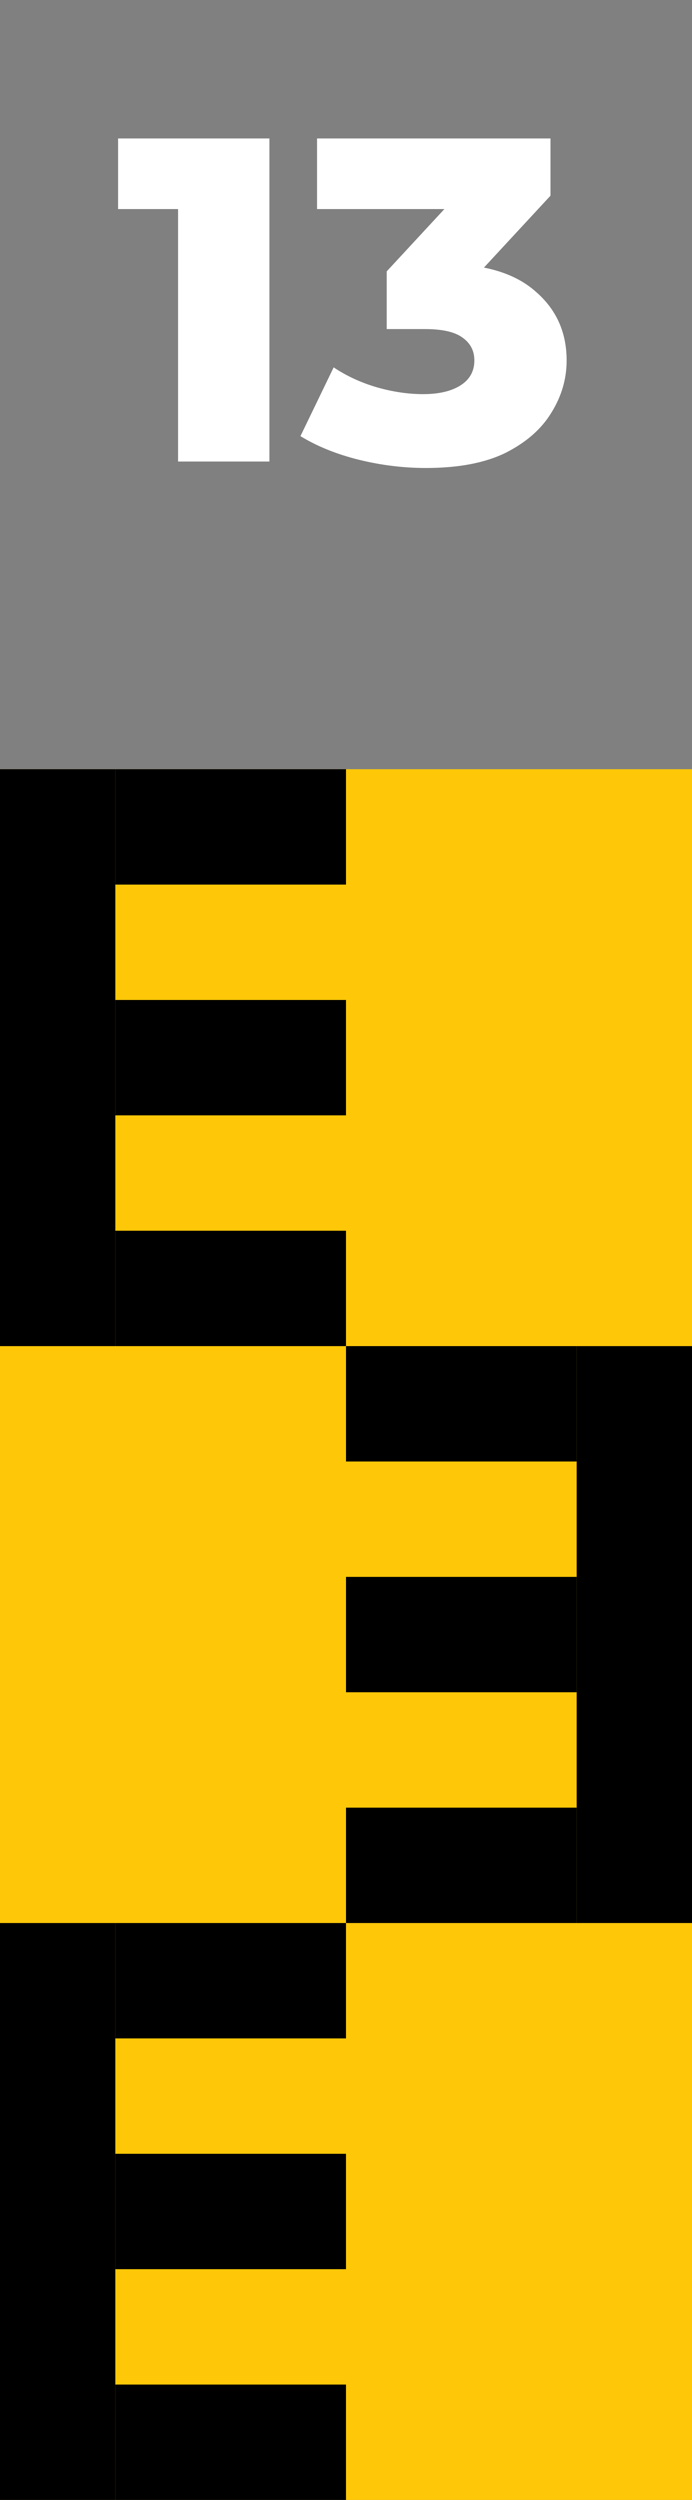 <svg width="18" height="65" viewBox="0 0 18 65" fill="none" xmlns="http://www.w3.org/2000/svg">
<rect x="0" y="0" width="18" height="65" fill="#808080" stroke="none"/>
<rect y="20" width="18" height="45" fill="#FEC808"/>
<rect y="20" width="3" height="15" fill="black"/>
<rect x="3" y="20" width="6" height="3" fill="black"/>
<rect x="3" y="32" width="6" height="3" fill="black"/>
<rect x="3" y="26" width="6" height="3" fill="black"/>
<rect y="50" width="3" height="15" fill="black"/>
<rect x="3" y="50" width="6" height="3" fill="black"/>
<rect x="3" y="62" width="6" height="3" fill="black"/>
<rect x="3" y="56" width="6" height="3" fill="black"/>
<rect x="18" y="50" width="3" height="15" transform="rotate(180 18 50)" fill="black"/>
<rect x="15" y="50" width="6" height="3" transform="rotate(180 15 50)" fill="black"/>
<rect x="15" y="38" width="6" height="3" transform="rotate(180 15 38)" fill="black"/>
<rect x="15" y="44" width="6" height="3" transform="rotate(180 15 44)" fill="black"/>
<path d="M4.632 12V4.452L5.652 5.436H3.072V3.6H7.008V12H4.632ZM11.079 12.168C10.495 12.168 9.911 12.096 9.327 11.952C8.751 11.808 8.247 11.604 7.815 11.34L8.679 9.552C9.015 9.776 9.387 9.948 9.795 10.068C10.211 10.188 10.615 10.248 11.007 10.248C11.415 10.248 11.739 10.172 11.979 10.02C12.219 9.868 12.339 9.652 12.339 9.372C12.339 9.124 12.239 8.928 12.039 8.784C11.839 8.632 11.511 8.556 11.055 8.556H10.059V7.056L12.315 4.62L12.543 5.436H8.247V3.6H14.319V5.088L12.063 7.524L10.899 6.864H11.547C12.595 6.864 13.387 7.1 13.923 7.572C14.467 8.036 14.739 8.636 14.739 9.372C14.739 9.852 14.607 10.304 14.343 10.728C14.087 11.152 13.691 11.5 13.155 11.772C12.619 12.036 11.927 12.168 11.079 12.168Z" fill="white"/>
</svg>
